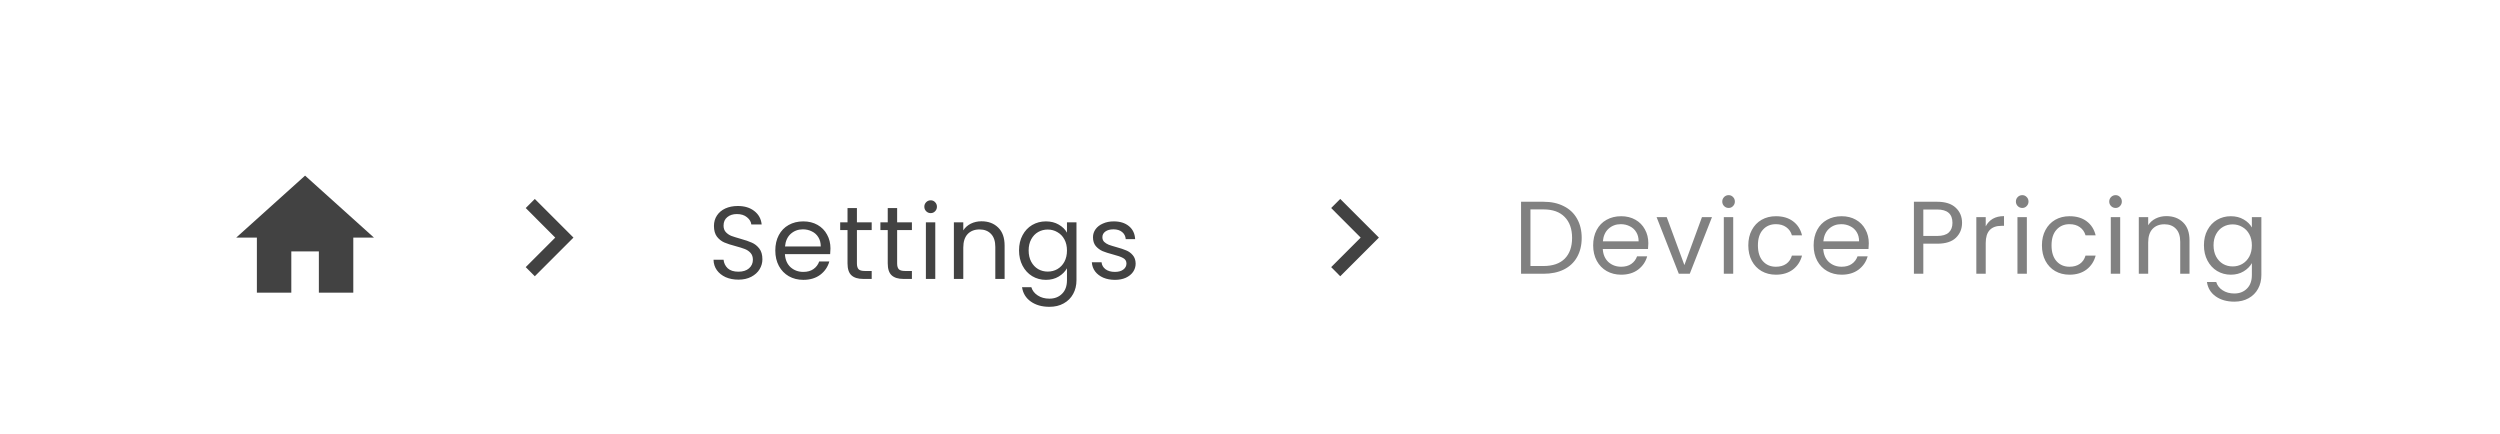 <svg width="242" height="42" viewBox="0 0 242 42" fill="none" xmlns="http://www.w3.org/2000/svg">
<g clip-path="url(#clip0_1_9)">
<g filter="url(#filter0_dd_1_9)">
<path d="M5.532 17C5.532 8.163 12.696 1 21.532 1H220.468C229.304 1 236.468 8.163 236.468 17C236.468 25.837 229.304 33 220.468 33H21.532C12.696 33 5.532 25.837 5.532 17Z" fill="white"/>
<path d="M28.199 22.333V18.333H30.866V22.333H34.199V17H36.199L29.532 11L22.866 17H24.866V22.333H28.199Z" fill="#424242"/>
<path d="M50.889 19.856L53.746 17L50.889 14.137L51.769 13.258L55.511 17L51.769 20.742L50.889 19.856Z" fill="#424242"/>
<path d="M71.48 21.07C71.02 21.07 70.607 20.99 70.24 20.83C69.88 20.663 69.597 20.437 69.39 20.15C69.183 19.857 69.077 19.52 69.07 19.14H70.04C70.073 19.467 70.207 19.743 70.44 19.97C70.68 20.19 71.027 20.3 71.48 20.3C71.913 20.3 72.253 20.193 72.5 19.98C72.753 19.76 72.88 19.48 72.88 19.14C72.88 18.873 72.807 18.657 72.66 18.49C72.513 18.323 72.33 18.197 72.11 18.11C71.89 18.023 71.593 17.93 71.22 17.83C70.76 17.71 70.39 17.59 70.11 17.47C69.837 17.35 69.6 17.163 69.4 16.91C69.207 16.65 69.11 16.303 69.11 15.87C69.11 15.49 69.207 15.153 69.4 14.86C69.593 14.567 69.863 14.34 70.21 14.18C70.563 14.02 70.967 13.94 71.42 13.94C72.073 13.94 72.607 14.103 73.02 14.43C73.44 14.757 73.677 15.19 73.73 15.73H72.73C72.697 15.463 72.557 15.23 72.31 15.03C72.063 14.823 71.737 14.72 71.33 14.72C70.95 14.72 70.64 14.82 70.4 15.02C70.16 15.213 70.04 15.487 70.04 15.84C70.04 16.093 70.11 16.3 70.25 16.46C70.397 16.62 70.573 16.743 70.78 16.83C70.993 16.91 71.29 17.003 71.67 17.11C72.13 17.237 72.5 17.363 72.78 17.49C73.06 17.61 73.3 17.8 73.5 18.06C73.7 18.313 73.8 18.66 73.8 19.1C73.8 19.44 73.71 19.76 73.53 20.06C73.35 20.36 73.083 20.603 72.73 20.79C72.377 20.977 71.96 21.07 71.48 21.07ZM80.389 18.05C80.389 18.223 80.379 18.407 80.359 18.6H75.979C76.013 19.14 76.196 19.563 76.529 19.87C76.869 20.17 77.279 20.32 77.759 20.32C78.153 20.32 78.479 20.23 78.739 20.05C79.006 19.863 79.192 19.617 79.299 19.31H80.279C80.132 19.837 79.839 20.267 79.399 20.6C78.959 20.927 78.412 21.09 77.759 21.09C77.239 21.09 76.772 20.973 76.359 20.74C75.953 20.507 75.632 20.177 75.399 19.75C75.166 19.317 75.049 18.817 75.049 18.25C75.049 17.683 75.162 17.187 75.389 16.76C75.616 16.333 75.933 16.007 76.339 15.78C76.752 15.547 77.226 15.43 77.759 15.43C78.279 15.43 78.739 15.543 79.139 15.77C79.539 15.997 79.846 16.31 80.059 16.71C80.279 17.103 80.389 17.55 80.389 18.05ZM79.449 17.86C79.449 17.513 79.373 17.217 79.219 16.97C79.066 16.717 78.856 16.527 78.589 16.4C78.329 16.267 78.039 16.2 77.719 16.2C77.259 16.2 76.866 16.347 76.539 16.64C76.219 16.933 76.036 17.34 75.989 17.86H79.449ZM82.95 16.27V19.5C82.95 19.767 83.007 19.957 83.12 20.07C83.234 20.177 83.43 20.23 83.71 20.23H84.38V21H83.56C83.054 21 82.674 20.883 82.42 20.65C82.167 20.417 82.04 20.033 82.04 19.5V16.27H81.33V15.52H82.04V14.14H82.95V15.52H84.38V16.27H82.95ZM86.843 16.27V19.5C86.843 19.767 86.9 19.957 87.013 20.07C87.126 20.177 87.323 20.23 87.603 20.23H88.273V21H87.453C86.946 21 86.566 20.883 86.313 20.65C86.06 20.417 85.933 20.033 85.933 19.5V16.27H85.223V15.52H85.933V14.14H86.843V15.52H88.273V16.27H86.843ZM90.096 14.63C89.922 14.63 89.775 14.57 89.656 14.45C89.535 14.33 89.475 14.183 89.475 14.01C89.475 13.837 89.535 13.69 89.656 13.57C89.775 13.45 89.922 13.39 90.096 13.39C90.262 13.39 90.402 13.45 90.516 13.57C90.635 13.69 90.695 13.837 90.695 14.01C90.695 14.183 90.635 14.33 90.516 14.45C90.402 14.57 90.262 14.63 90.096 14.63ZM90.535 15.52V21H89.626V15.52H90.535ZM95.006 15.42C95.673 15.42 96.213 15.623 96.626 16.03C97.04 16.43 97.246 17.01 97.246 17.77V21H96.346V17.9C96.346 17.353 96.21 16.937 95.936 16.65C95.663 16.357 95.29 16.21 94.816 16.21C94.336 16.21 93.953 16.36 93.666 16.66C93.386 16.96 93.246 17.397 93.246 17.97V21H92.336V15.52H93.246V16.3C93.426 16.02 93.67 15.803 93.976 15.65C94.29 15.497 94.633 15.42 95.006 15.42ZM101.243 15.43C101.716 15.43 102.13 15.533 102.483 15.74C102.843 15.947 103.11 16.207 103.283 16.52V15.52H104.203V21.12C104.203 21.62 104.096 22.063 103.883 22.45C103.67 22.843 103.363 23.15 102.963 23.37C102.57 23.59 102.11 23.7 101.583 23.7C100.863 23.7 100.263 23.53 99.783 23.19C99.303 22.85 99.02 22.387 98.933 21.8H99.833C99.933 22.133 100.14 22.4 100.453 22.6C100.766 22.807 101.143 22.91 101.583 22.91C102.083 22.91 102.49 22.753 102.803 22.44C103.123 22.127 103.283 21.687 103.283 21.12V19.97C103.103 20.29 102.836 20.557 102.483 20.77C102.13 20.983 101.716 21.09 101.243 21.09C100.756 21.09 100.313 20.97 99.913 20.73C99.52 20.49 99.21 20.153 98.983 19.72C98.756 19.287 98.643 18.793 98.643 18.24C98.643 17.68 98.756 17.19 98.983 16.77C99.21 16.343 99.52 16.013 99.913 15.78C100.313 15.547 100.756 15.43 101.243 15.43ZM103.283 18.25C103.283 17.837 103.2 17.477 103.033 17.17C102.866 16.863 102.64 16.63 102.353 16.47C102.073 16.303 101.763 16.22 101.423 16.22C101.083 16.22 100.773 16.3 100.493 16.46C100.213 16.62 99.99 16.853 99.823 17.16C99.656 17.467 99.573 17.827 99.573 18.24C99.573 18.66 99.656 19.027 99.823 19.34C99.99 19.647 100.213 19.883 100.493 20.05C100.773 20.21 101.083 20.29 101.423 20.29C101.763 20.29 102.073 20.21 102.353 20.05C102.64 19.883 102.866 19.647 103.033 19.34C103.2 19.027 103.283 18.663 103.283 18.25ZM107.931 21.09C107.511 21.09 107.134 21.02 106.801 20.88C106.467 20.733 106.204 20.533 106.011 20.28C105.817 20.02 105.711 19.723 105.691 19.39H106.631C106.657 19.663 106.784 19.887 107.011 20.06C107.244 20.233 107.547 20.32 107.921 20.32C108.267 20.32 108.541 20.243 108.741 20.09C108.941 19.937 109.041 19.743 109.041 19.51C109.041 19.27 108.934 19.093 108.721 18.98C108.507 18.86 108.177 18.743 107.731 18.63C107.324 18.523 106.991 18.417 106.731 18.31C106.477 18.197 106.257 18.033 106.071 17.82C105.891 17.6 105.801 17.313 105.801 16.96C105.801 16.68 105.884 16.423 106.051 16.19C106.217 15.957 106.454 15.773 106.761 15.64C107.067 15.5 107.417 15.43 107.811 15.43C108.417 15.43 108.907 15.583 109.281 15.89C109.654 16.197 109.854 16.617 109.881 17.15H108.971C108.951 16.863 108.834 16.633 108.621 16.46C108.414 16.287 108.134 16.2 107.781 16.2C107.454 16.2 107.194 16.27 107.001 16.41C106.807 16.55 106.711 16.733 106.711 16.96C106.711 17.14 106.767 17.29 106.881 17.41C107.001 17.523 107.147 17.617 107.321 17.69C107.501 17.757 107.747 17.833 108.061 17.92C108.454 18.027 108.774 18.133 109.021 18.24C109.267 18.34 109.477 18.493 109.651 18.7C109.831 18.907 109.924 19.177 109.931 19.51C109.931 19.81 109.847 20.08 109.681 20.32C109.514 20.56 109.277 20.75 108.971 20.89C108.671 21.023 108.324 21.09 107.931 21.09Z" fill="#424242"/>
<path d="M128.857 19.856L131.713 17L128.857 14.137L129.736 13.258L133.478 17L129.736 20.742L128.857 19.856Z" fill="#424242"/>
<path d="M149.408 13.53C150.168 13.53 150.824 13.673 151.378 13.96C151.938 14.24 152.364 14.643 152.658 15.17C152.958 15.697 153.108 16.317 153.108 17.03C153.108 17.743 152.958 18.363 152.658 18.89C152.364 19.41 151.938 19.81 151.378 20.09C150.824 20.363 150.168 20.5 149.408 20.5H147.238V13.53H149.408ZM149.408 19.75C150.308 19.75 150.994 19.513 151.468 19.04C151.941 18.56 152.178 17.89 152.178 17.03C152.178 16.163 151.938 15.487 151.458 15C150.984 14.513 150.301 14.27 149.408 14.27H148.148V19.75H149.408ZM159.558 17.55C159.558 17.723 159.548 17.907 159.528 18.1H155.148C155.181 18.64 155.365 19.063 155.698 19.37C156.038 19.67 156.448 19.82 156.928 19.82C157.321 19.82 157.648 19.73 157.908 19.55C158.175 19.363 158.361 19.117 158.468 18.81H159.448C159.301 19.337 159.008 19.767 158.568 20.1C158.128 20.427 157.581 20.59 156.928 20.59C156.408 20.59 155.941 20.473 155.528 20.24C155.121 20.007 154.801 19.677 154.568 19.25C154.335 18.817 154.218 18.317 154.218 17.75C154.218 17.183 154.331 16.687 154.558 16.26C154.785 15.833 155.101 15.507 155.508 15.28C155.921 15.047 156.395 14.93 156.928 14.93C157.448 14.93 157.908 15.043 158.308 15.27C158.708 15.497 159.015 15.81 159.228 16.21C159.448 16.603 159.558 17.05 159.558 17.55ZM158.618 17.36C158.618 17.013 158.541 16.717 158.388 16.47C158.235 16.217 158.025 16.027 157.758 15.9C157.498 15.767 157.208 15.7 156.888 15.7C156.428 15.7 156.035 15.847 155.708 16.14C155.388 16.433 155.205 16.84 155.158 17.36H158.618ZM163.049 19.66L164.749 15.02H165.719L163.569 20.5H162.509L160.359 15.02H161.339L163.049 19.66ZM167.335 14.13C167.161 14.13 167.015 14.07 166.895 13.95C166.775 13.83 166.715 13.683 166.715 13.51C166.715 13.337 166.775 13.19 166.895 13.07C167.015 12.95 167.161 12.89 167.335 12.89C167.501 12.89 167.641 12.95 167.755 13.07C167.875 13.19 167.935 13.337 167.935 13.51C167.935 13.683 167.875 13.83 167.755 13.95C167.641 14.07 167.501 14.13 167.335 14.13ZM167.775 15.02V20.5H166.865V15.02H167.775ZM169.236 17.75C169.236 17.183 169.349 16.69 169.576 16.27C169.802 15.843 170.116 15.513 170.516 15.28C170.922 15.047 171.386 14.93 171.906 14.93C172.579 14.93 173.132 15.093 173.566 15.42C174.006 15.747 174.296 16.2 174.436 16.78H173.456C173.362 16.447 173.179 16.183 172.906 15.99C172.639 15.797 172.306 15.7 171.906 15.7C171.386 15.7 170.966 15.88 170.646 16.24C170.326 16.593 170.166 17.097 170.166 17.75C170.166 18.41 170.326 18.92 170.646 19.28C170.966 19.64 171.386 19.82 171.906 19.82C172.306 19.82 172.639 19.727 172.906 19.54C173.172 19.353 173.356 19.087 173.456 18.74H174.436C174.289 19.3 173.996 19.75 173.556 20.09C173.116 20.423 172.566 20.59 171.906 20.59C171.386 20.59 170.922 20.473 170.516 20.24C170.116 20.007 169.802 19.677 169.576 19.25C169.349 18.823 169.236 18.323 169.236 17.75ZM180.9 17.55C180.9 17.723 180.89 17.907 180.87 18.1H176.49C176.523 18.64 176.707 19.063 177.04 19.37C177.38 19.67 177.79 19.82 178.27 19.82C178.663 19.82 178.99 19.73 179.25 19.55C179.517 19.363 179.703 19.117 179.81 18.81H180.79C180.643 19.337 180.35 19.767 179.91 20.1C179.47 20.427 178.923 20.59 178.27 20.59C177.75 20.59 177.283 20.473 176.87 20.24C176.463 20.007 176.143 19.677 175.91 19.25C175.677 18.817 175.56 18.317 175.56 17.75C175.56 17.183 175.673 16.687 175.9 16.26C176.127 15.833 176.443 15.507 176.85 15.28C177.263 15.047 177.737 14.93 178.27 14.93C178.79 14.93 179.25 15.043 179.65 15.27C180.05 15.497 180.357 15.81 180.57 16.21C180.79 16.603 180.9 17.05 180.9 17.55ZM179.96 17.36C179.96 17.013 179.883 16.717 179.73 16.47C179.577 16.217 179.367 16.027 179.1 15.9C178.84 15.767 178.55 15.7 178.23 15.7C177.77 15.7 177.377 15.847 177.05 16.14C176.73 16.433 176.547 16.84 176.5 17.36H179.96ZM189.927 15.57C189.927 16.15 189.727 16.633 189.327 17.02C188.934 17.4 188.33 17.59 187.517 17.59H186.177V20.5H185.267V13.53H187.517C188.304 13.53 188.9 13.72 189.307 14.1C189.72 14.48 189.927 14.97 189.927 15.57ZM187.517 16.84C188.024 16.84 188.397 16.73 188.637 16.51C188.877 16.29 188.997 15.977 188.997 15.57C188.997 14.71 188.504 14.28 187.517 14.28H186.177V16.84H187.517ZM192.218 15.91C192.378 15.597 192.605 15.353 192.898 15.18C193.198 15.007 193.561 14.92 193.988 14.92V15.86H193.748C192.728 15.86 192.218 16.413 192.218 17.52V20.5H191.308V15.02H192.218V15.91ZM195.759 14.13C195.585 14.13 195.439 14.07 195.319 13.95C195.199 13.83 195.139 13.683 195.139 13.51C195.139 13.337 195.199 13.19 195.319 13.07C195.439 12.95 195.585 12.89 195.759 12.89C195.925 12.89 196.065 12.95 196.179 13.07C196.299 13.19 196.359 13.337 196.359 13.51C196.359 13.683 196.299 13.83 196.179 13.95C196.065 14.07 195.925 14.13 195.759 14.13ZM196.199 15.02V20.5H195.289V15.02H196.199ZM197.659 17.75C197.659 17.183 197.773 16.69 197.999 16.27C198.226 15.843 198.539 15.513 198.939 15.28C199.346 15.047 199.809 14.93 200.329 14.93C201.003 14.93 201.556 15.093 201.989 15.42C202.429 15.747 202.719 16.2 202.859 16.78H201.879C201.786 16.447 201.603 16.183 201.329 15.99C201.063 15.797 200.729 15.7 200.329 15.7C199.809 15.7 199.389 15.88 199.069 16.24C198.749 16.593 198.589 17.097 198.589 17.75C198.589 18.41 198.749 18.92 199.069 19.28C199.389 19.64 199.809 19.82 200.329 19.82C200.729 19.82 201.063 19.727 201.329 19.54C201.596 19.353 201.779 19.087 201.879 18.74H202.859C202.713 19.3 202.419 19.75 201.979 20.09C201.539 20.423 200.989 20.59 200.329 20.59C199.809 20.59 199.346 20.473 198.939 20.24C198.539 20.007 198.226 19.677 197.999 19.25C197.773 18.823 197.659 18.323 197.659 17.75ZM204.794 14.13C204.62 14.13 204.474 14.07 204.354 13.95C204.234 13.83 204.174 13.683 204.174 13.51C204.174 13.337 204.234 13.19 204.354 13.07C204.474 12.95 204.62 12.89 204.794 12.89C204.96 12.89 205.1 12.95 205.214 13.07C205.334 13.19 205.394 13.337 205.394 13.51C205.394 13.683 205.334 13.83 205.214 13.95C205.1 14.07 204.96 14.13 204.794 14.13ZM205.234 15.02V20.5H204.324V15.02H205.234ZM209.705 14.92C210.371 14.92 210.911 15.123 211.325 15.53C211.738 15.93 211.945 16.51 211.945 17.27V20.5H211.045V17.4C211.045 16.853 210.908 16.437 210.635 16.15C210.361 15.857 209.988 15.71 209.515 15.71C209.035 15.71 208.651 15.86 208.365 16.16C208.085 16.46 207.945 16.897 207.945 17.47V20.5H207.035V15.02H207.945V15.8C208.125 15.52 208.368 15.303 208.675 15.15C208.988 14.997 209.331 14.92 209.705 14.92ZM215.941 14.93C216.414 14.93 216.828 15.033 217.181 15.24C217.541 15.447 217.808 15.707 217.981 16.02V15.02H218.901V20.62C218.901 21.12 218.794 21.563 218.581 21.95C218.368 22.343 218.061 22.65 217.661 22.87C217.268 23.09 216.808 23.2 216.281 23.2C215.561 23.2 214.961 23.03 214.481 22.69C214.001 22.35 213.718 21.887 213.631 21.3H214.531C214.631 21.633 214.838 21.9 215.151 22.1C215.464 22.307 215.841 22.41 216.281 22.41C216.781 22.41 217.188 22.253 217.501 21.94C217.821 21.627 217.981 21.187 217.981 20.62V19.47C217.801 19.79 217.534 20.057 217.181 20.27C216.828 20.483 216.414 20.59 215.941 20.59C215.454 20.59 215.011 20.47 214.611 20.23C214.218 19.99 213.908 19.653 213.681 19.22C213.454 18.787 213.341 18.293 213.341 17.74C213.341 17.18 213.454 16.69 213.681 16.27C213.908 15.843 214.218 15.513 214.611 15.28C215.011 15.047 215.454 14.93 215.941 14.93ZM217.981 17.75C217.981 17.337 217.898 16.977 217.731 16.67C217.564 16.363 217.338 16.13 217.051 15.97C216.771 15.803 216.461 15.72 216.121 15.72C215.781 15.72 215.471 15.8 215.191 15.96C214.911 16.12 214.688 16.353 214.521 16.66C214.354 16.967 214.271 17.327 214.271 17.74C214.271 18.16 214.354 18.527 214.521 18.84C214.688 19.147 214.911 19.383 215.191 19.55C215.471 19.71 215.781 19.79 216.121 19.79C216.461 19.79 216.771 19.71 217.051 19.55C217.338 19.383 217.564 19.147 217.731 18.84C217.898 18.527 217.981 18.163 217.981 17.75Z" fill="#818181"/>
</g>
</g>
<defs>
<filter id="filter0_dd_1_9" x="-0.468" y="-1" width="242.936" height="44" filterUnits="userSpaceOnUse" color-interpolation-filters="sRGB">
<feFlood flood-opacity="0" result="BackgroundImageFix"/>
<feColorMatrix in="SourceAlpha" type="matrix" values="0 0 0 0 0 0 0 0 0 0 0 0 0 0 0 0 0 0 127 0" result="hardAlpha"/>
<feOffset dy="2"/>
<feGaussianBlur stdDeviation="2"/>
<feColorMatrix type="matrix" values="0 0 0 0 0 0 0 0 0 0 0 0 0 0 0 0 0 0 0.06 0"/>
<feBlend mode="normal" in2="BackgroundImageFix" result="effect1_dropShadow_1_9"/>
<feColorMatrix in="SourceAlpha" type="matrix" values="0 0 0 0 0 0 0 0 0 0 0 0 0 0 0 0 0 0 127 0" result="hardAlpha"/>
<feOffset dy="4"/>
<feGaussianBlur stdDeviation="3"/>
<feColorMatrix type="matrix" values="0 0 0 0 0 0 0 0 0 0 0 0 0 0 0 0 0 0 0.1 0"/>
<feBlend mode="normal" in2="effect1_dropShadow_1_9" result="effect2_dropShadow_1_9"/>
<feBlend mode="normal" in="SourceGraphic" in2="effect2_dropShadow_1_9" result="shape"/>
</filter>
<clipPath id="clip0_1_9">
<rect width="242" height="42" fill="white"/>
</clipPath>
</defs>
</svg>
